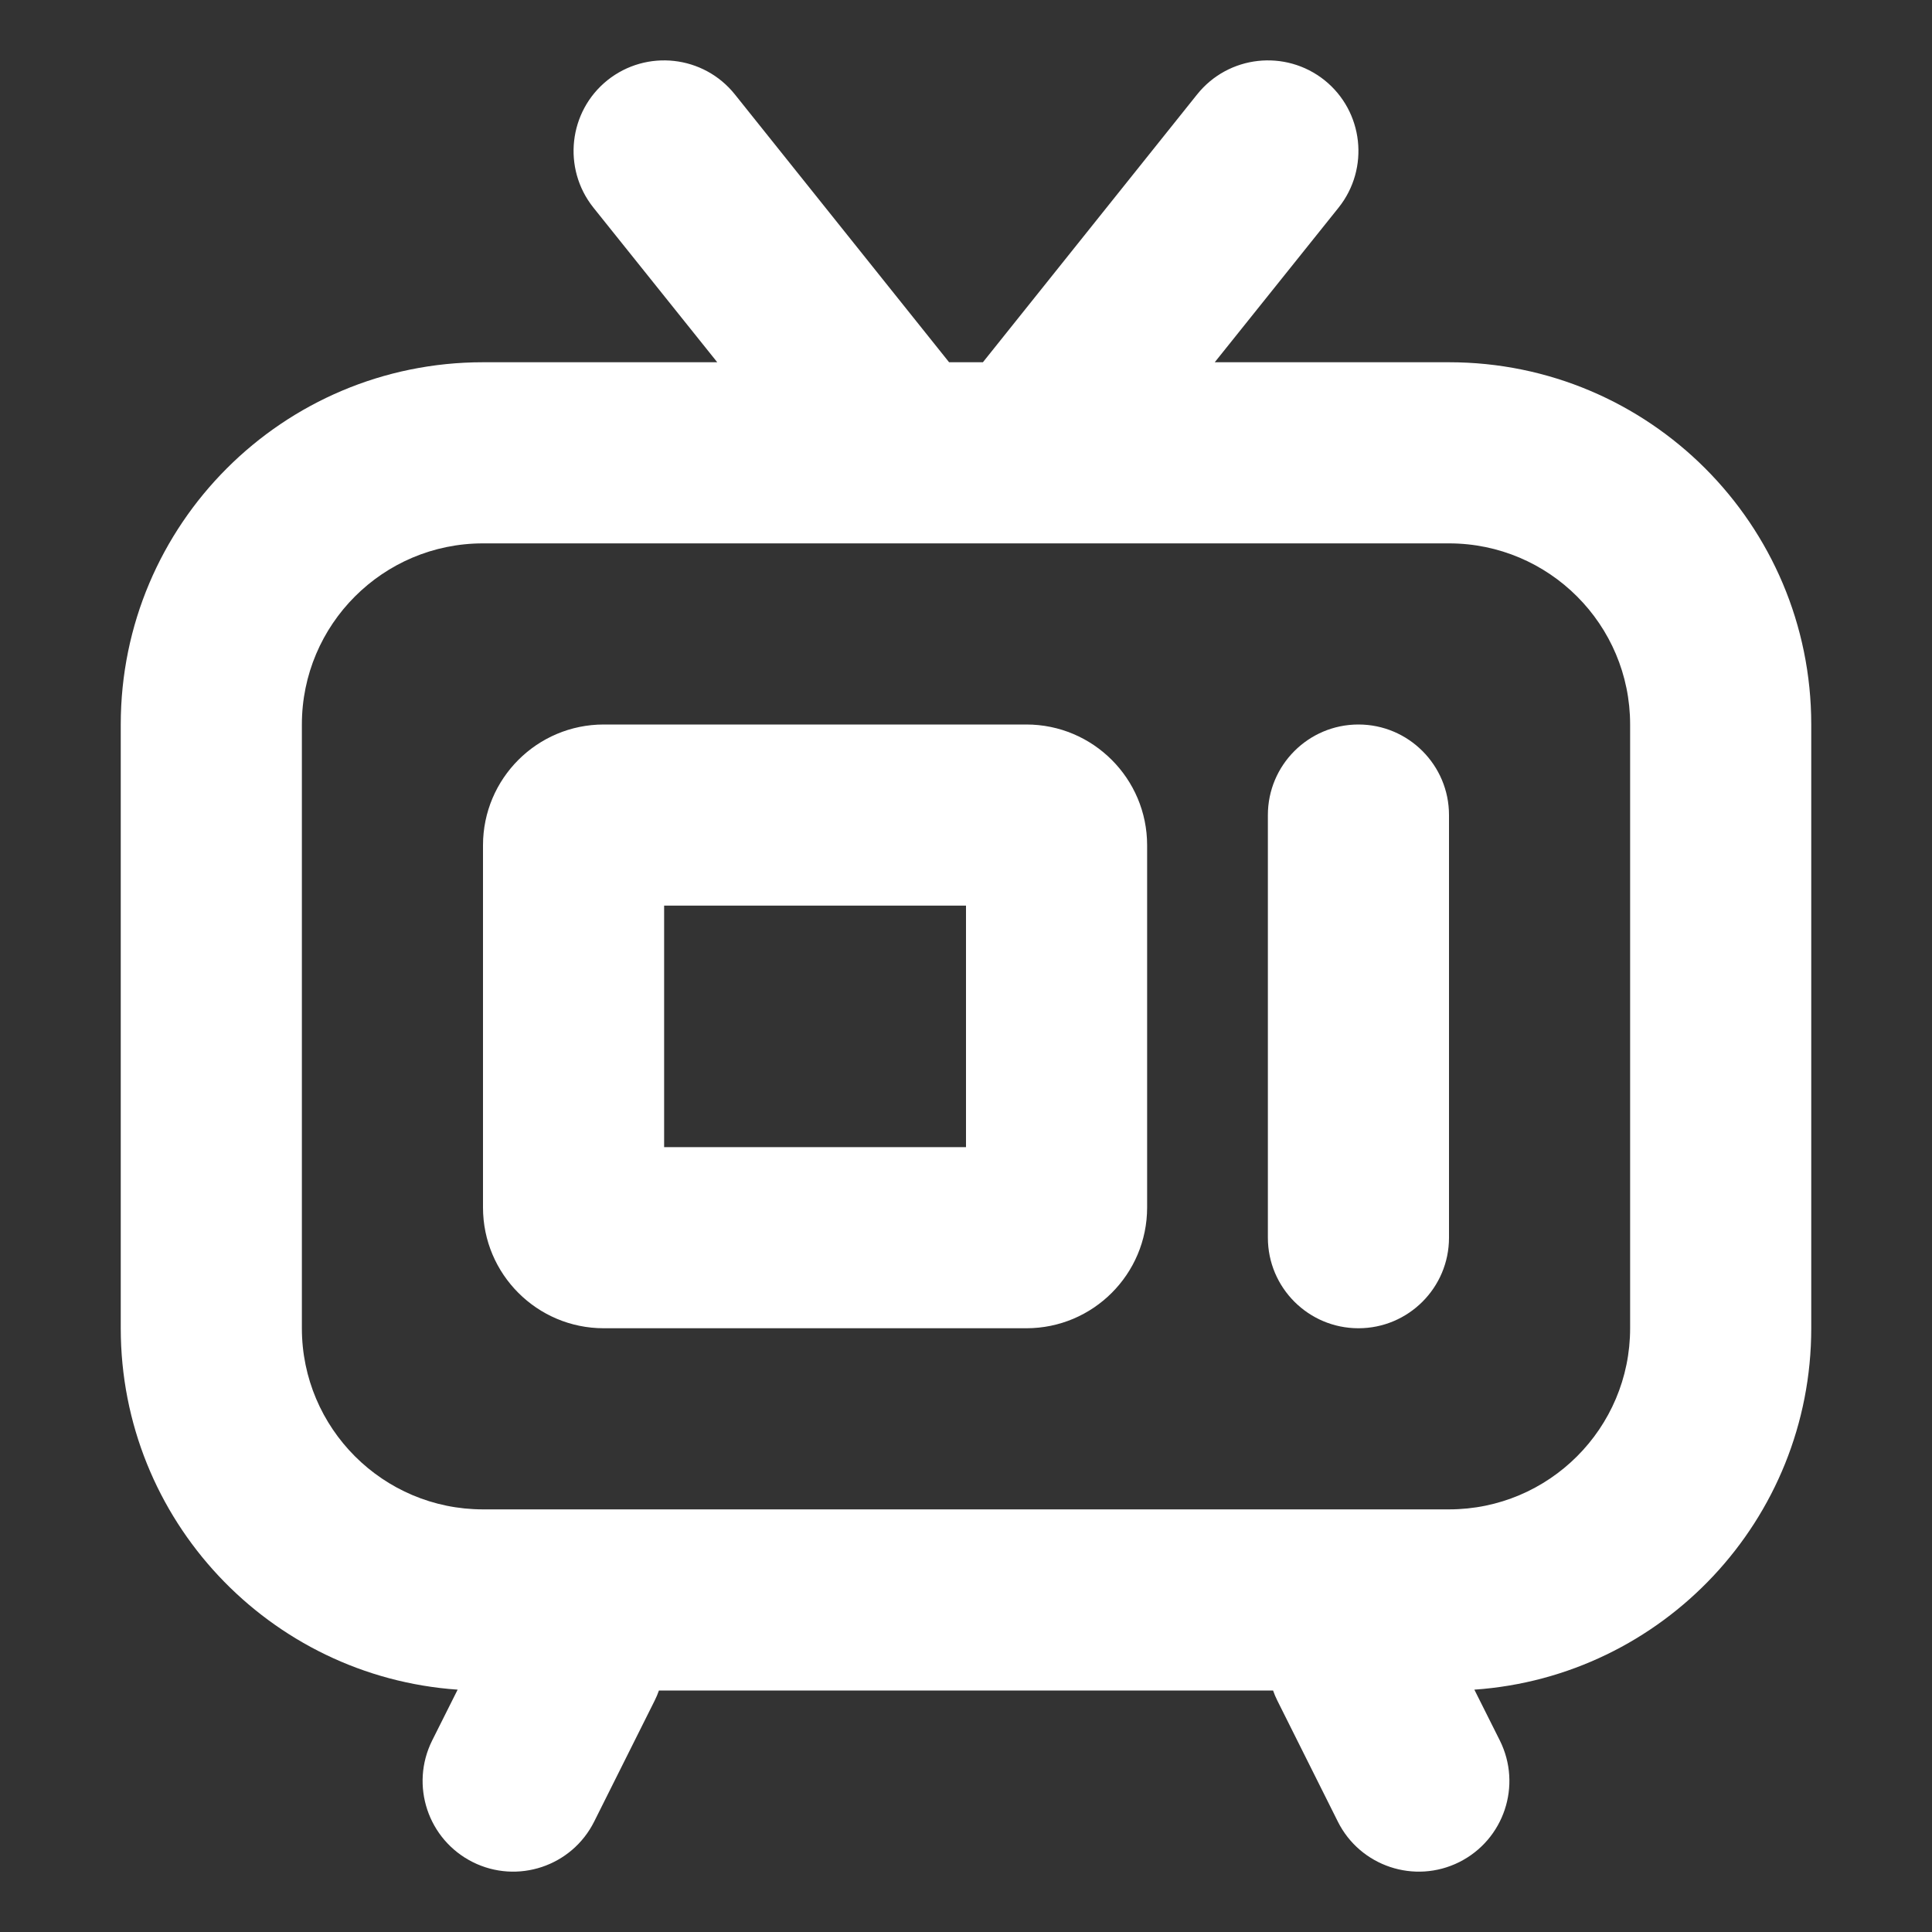 <svg width="16" height="16" viewBox="0 0 16 16" fill="none" xmlns="http://www.w3.org/2000/svg">
<rect x="0" y="0" width="16" height="16" fill="#333333" stroke="none"/>
<path fill-rule="evenodd" clip-rule="evenodd" d="M6.086 0.782C5.827 0.458 5.355 0.406 5.031 0.664C4.708 0.923 4.656 1.395 4.914 1.719L5.94 3H4C2.343 3 1 4.343 1 6V11C1 12.586 2.231 13.885 3.79 13.993L3.579 14.414C3.394 14.785 3.544 15.235 3.915 15.421C4.285 15.606 4.736 15.456 4.921 15.085L5.421 14.085C5.435 14.057 5.447 14.029 5.457 14H10.543C10.553 14.029 10.565 14.057 10.579 14.085L11.079 15.085C11.264 15.456 11.715 15.606 12.085 15.421C12.456 15.235 12.606 14.785 12.421 14.414L12.21 13.993C13.769 13.885 15 12.586 15 11V6C15 4.343 13.657 3 12 3H10.06L11.086 1.719C11.344 1.395 11.292 0.923 10.969 0.664C10.645 0.406 10.173 0.458 9.914 0.782L8.14 3H7.86L6.086 0.782ZM7.494 4.5L7.5 4.5H8.5L8.506 4.5H12C12.828 4.5 13.5 5.172 13.5 6V11C13.5 11.828 12.828 12.5 12 12.5H4C3.172 12.5 2.5 11.828 2.5 11V6C2.5 5.172 3.172 4.5 4 4.5H7.494ZM5.5 7.5V9.5H8V7.5H5.5ZM5 6C4.448 6 4 6.448 4 7V10C4 10.552 4.448 11 5 11H8.5C9.052 11 9.5 10.552 9.5 10V7C9.5 6.448 9.052 6 8.5 6H5ZM12 6.75C12 6.336 11.664 6 11.25 6C10.836 6 10.5 6.336 10.5 6.75V10.25C10.5 10.664 10.836 11 11.25 11C11.664 11 12 10.664 12 10.25V6.75Z" fill="white"/>
</svg>

